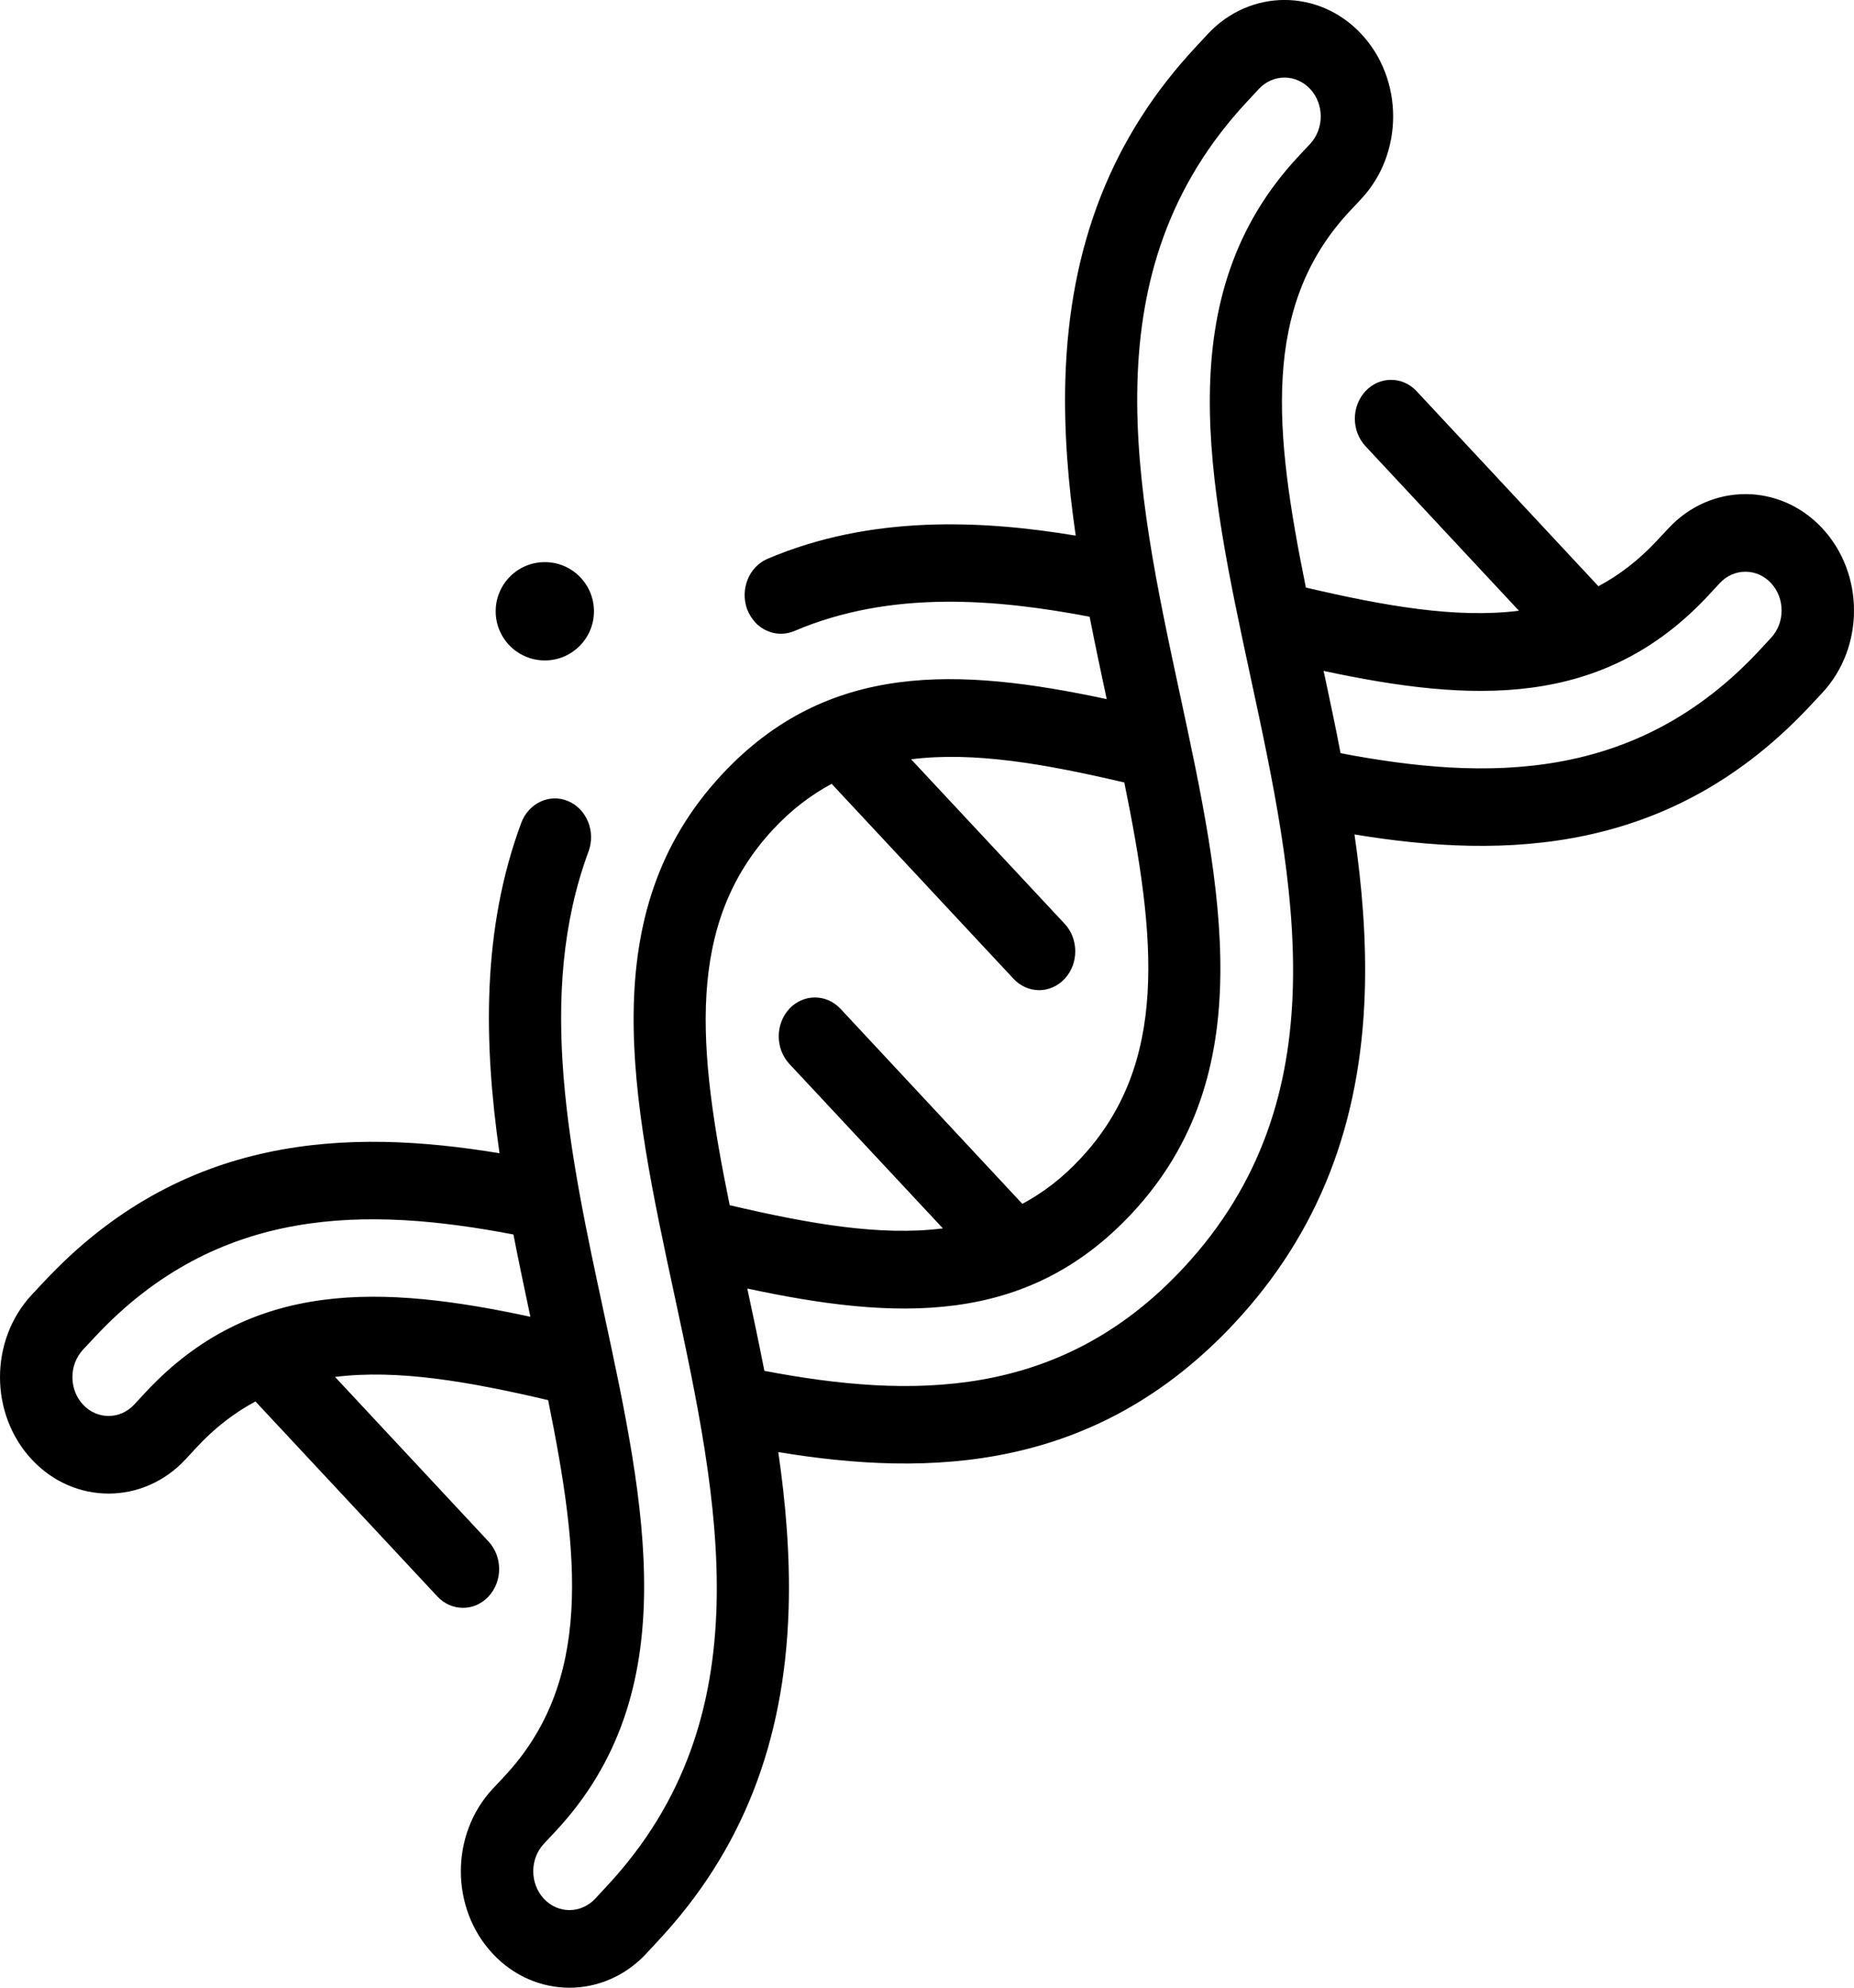 <svg width="14" height="15" viewBox="0 0 14 15" fill="none" xmlns="http://www.w3.org/2000/svg">
<path d="M13.76 3.986C13.44 3.643 12.92 3.643 12.6 3.986L12.511 4.081C12.374 4.228 12.227 4.34 12.07 4.424L10.697 2.952C10.591 2.838 10.417 2.838 10.311 2.952C10.204 3.067 10.204 3.252 10.311 3.367L11.47 4.609C10.996 4.668 10.459 4.574 9.861 4.434C9.622 3.258 9.523 2.31 10.191 1.595L10.28 1.5C10.6 1.157 10.6 0.6 10.28 0.257C9.96 -0.086 9.44 -0.086 9.12 0.257L9.031 0.353C8.398 1.03 8.076 1.849 8.045 2.856C8.033 3.254 8.066 3.65 8.123 4.042C7.416 3.925 6.579 3.884 5.796 4.217C5.655 4.277 5.587 4.448 5.642 4.598C5.657 4.636 5.678 4.669 5.703 4.697C5.778 4.777 5.893 4.806 5.998 4.762C6.73 4.45 7.525 4.521 8.228 4.654C8.269 4.863 8.313 5.071 8.357 5.276C7.24 5.037 6.25 4.989 5.453 5.843C4.472 6.894 4.773 8.288 5.091 9.765C5.428 11.332 5.777 12.953 4.583 14.233L4.494 14.329C4.387 14.443 4.213 14.443 4.107 14.329C4 14.214 4 14.028 4.107 13.914L4.196 13.819C5.176 12.768 4.876 11.373 4.558 9.897C4.305 8.722 4.043 7.507 4.444 6.426C4.5 6.276 4.431 6.106 4.291 6.046C4.151 5.986 3.992 6.06 3.936 6.21C3.636 7.018 3.653 7.874 3.772 8.703C2.631 8.514 1.376 8.553 0.329 9.676L0.24 9.771C-0.08 10.114 -0.08 10.671 0.24 11.014C0.56 11.357 1.08 11.357 1.4 11.014L1.489 10.918C1.626 10.771 1.773 10.66 1.929 10.576L3.303 12.048C3.409 12.162 3.583 12.162 3.689 12.048C3.796 11.933 3.796 11.748 3.689 11.633L2.53 10.391C3.004 10.332 3.541 10.426 4.139 10.566C4.378 11.742 4.477 12.69 3.809 13.405L3.72 13.5C3.4 13.843 3.4 14.4 3.72 14.743C4.04 15.086 4.56 15.086 4.88 14.743L4.969 14.647C5.602 13.97 5.924 13.151 5.955 12.144C5.967 11.746 5.934 11.35 5.877 10.958C7.019 11.147 8.273 11.108 9.321 9.986C9.953 9.308 10.275 8.489 10.306 7.483C10.318 7.084 10.285 6.689 10.228 6.297C11.37 6.486 12.624 6.447 13.671 5.324L13.76 5.229C14.08 4.886 14.08 4.329 13.76 3.986ZM1.102 10.504L1.013 10.6C0.907 10.714 0.733 10.714 0.627 10.6C0.52 10.486 0.52 10.3 0.627 10.185L0.716 10.09C1.649 9.09 2.779 9.107 3.877 9.316C3.918 9.526 3.962 9.734 4.005 9.937C2.889 9.697 1.9 9.65 1.102 10.504ZM5.84 6.257C5.977 6.11 6.124 5.999 6.28 5.915L7.653 7.386C7.76 7.501 7.933 7.501 8.04 7.386C8.146 7.272 8.146 7.086 8.04 6.972L6.88 5.73C7.354 5.67 7.892 5.765 8.49 5.905C8.73 7.08 8.828 8.028 8.16 8.742C8.023 8.89 7.876 9.001 7.72 9.085L6.347 7.613C6.24 7.499 6.067 7.499 5.96 7.613C5.854 7.728 5.854 7.913 5.96 8.028L7.12 9.27C6.646 9.33 6.108 9.235 5.51 9.095C5.27 7.92 5.172 6.972 5.84 6.257ZM8.934 9.571C8.001 10.571 6.87 10.554 5.772 10.345C5.731 10.136 5.687 9.929 5.643 9.724C6.76 9.963 7.75 10.011 8.547 9.157C9.528 8.106 9.227 6.712 8.909 5.235C8.572 3.668 8.223 2.047 9.417 0.767L9.506 0.671C9.613 0.557 9.786 0.557 9.893 0.671C10 0.786 10 0.971 9.893 1.086L9.804 1.181C8.823 2.232 9.124 3.626 9.442 5.103C9.78 6.67 10.129 8.291 8.934 9.571ZM13.373 4.814L13.284 4.91C12.351 5.91 11.221 5.893 10.123 5.684C10.083 5.475 10.039 5.268 9.995 5.063C11.111 5.302 12.1 5.35 12.898 4.496L12.987 4.4C13.093 4.286 13.267 4.286 13.373 4.4C13.48 4.514 13.48 4.7 13.373 4.814Z" fill="black"/>
<path d="M4.114 4.984C4.319 4.984 4.485 4.818 4.485 4.613C4.485 4.408 4.319 4.242 4.114 4.242C3.909 4.242 3.743 4.408 3.743 4.613C3.743 4.818 3.909 4.984 4.114 4.984Z" fill="black"/>
</svg>
